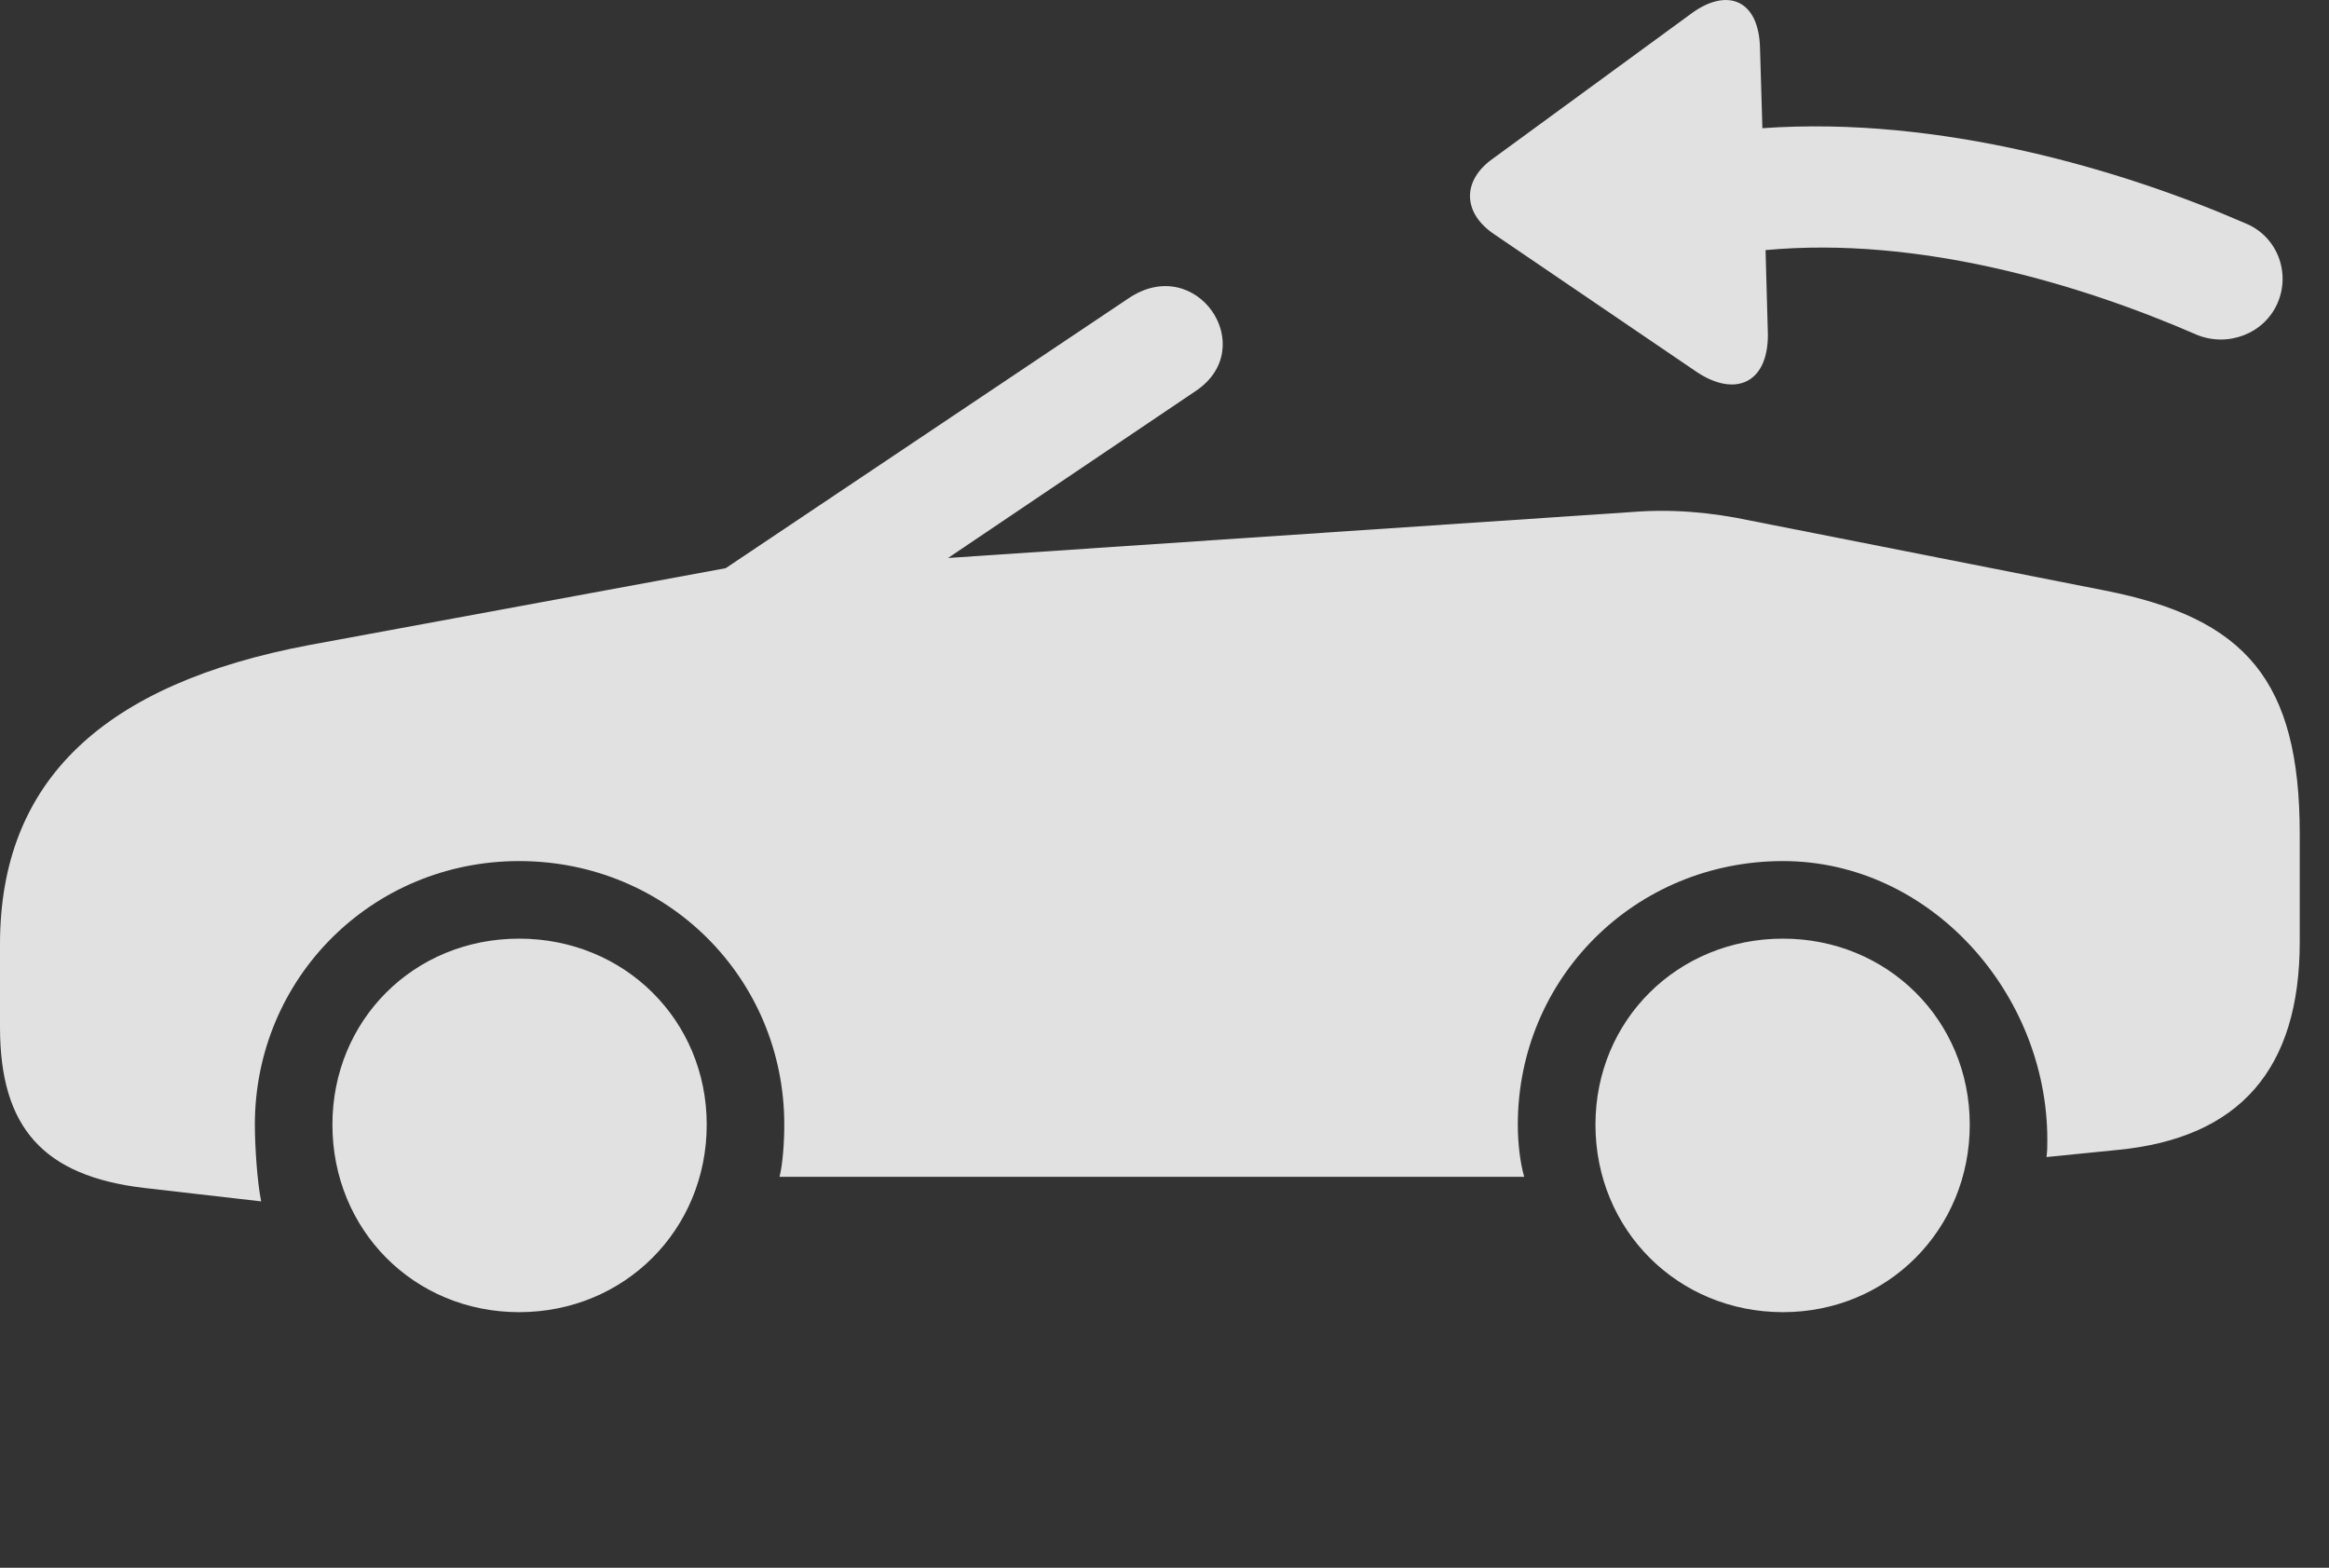 <?xml version="1.0" encoding="UTF-8"?>
<!--Generator: Apple Native CoreSVG 326-->
<!DOCTYPE svg
PUBLIC "-//W3C//DTD SVG 1.1//EN"
       "http://www.w3.org/Graphics/SVG/1.1/DTD/svg11.dtd">
<svg version="1.1" xmlns="http://www.w3.org/2000/svg" xmlns:xlink="http://www.w3.org/1999/xlink" viewBox="0 0 28.74 19.345">
 <rect x="0" y="0" width="28.74" height="19.345" fill="#333333" stroke="none"/>
 <g>
  <rect height="19.345" opacity="0" width="28.74" x="0" y="0"/>
  <path d="M6.406 16.191C7.705 16.191 8.721 15.175 8.721 13.877C8.721 12.588 7.705 11.582 6.406 11.582C5.107 11.582 4.102 12.588 4.102 13.877C4.102 15.175 5.107 16.191 6.406 16.191ZM22.002 16.191C23.291 16.191 24.307 15.175 24.307 13.877C24.307 12.588 23.291 11.582 22.002 11.582C20.703 11.582 19.688 12.588 19.688 13.877C19.688 15.175 20.703 16.191 22.002 16.191ZM21.611 6.426C21.104 6.318 20.625 6.279 20.137 6.318L11.699 6.885L14.756 4.824C15.557 4.287 14.766 3.115 13.926 3.681L8.955 7.011L3.818 7.959C1.279 8.437 0 9.629 0 11.65L0 12.675C0 13.916 0.537 14.511 1.777 14.658L3.223 14.824C3.174 14.59 3.145 14.14 3.145 13.877C3.145 12.07 4.59 10.625 6.406 10.625C8.232 10.625 9.678 12.07 9.678 13.877C9.678 14.101 9.658 14.375 9.619 14.521L18.809 14.521C18.76 14.355 18.73 14.111 18.73 13.877C18.73 12.07 20.176 10.625 22.002 10.625C23.818 10.625 25.264 12.256 25.264 14.062C25.264 14.16 25.264 14.189 25.254 14.277L26.133 14.189C27.637 14.043 28.379 13.193 28.379 11.621L28.379 10.293C28.379 8.398 27.715 7.627 25.967 7.285Z" fill="white" fill-opacity="0.85"/>
  <path d="M21.816 4.131L21.787 3.086C23.682 2.91 25.674 3.506 27.109 4.131C27.49 4.287 27.939 4.121 28.105 3.74C28.271 3.359 28.096 2.91 27.705 2.754C26.201 2.099 23.945 1.426 21.748 1.582L21.719 0.605C21.709-0.02 21.299-0.156 20.859 0.176L18.428 1.953C18.037 2.226 18.047 2.627 18.438 2.89L20.938 4.59C21.406 4.902 21.816 4.736 21.816 4.131Z" fill="white" fill-opacity="0.85"/>
 </g>
</svg>
